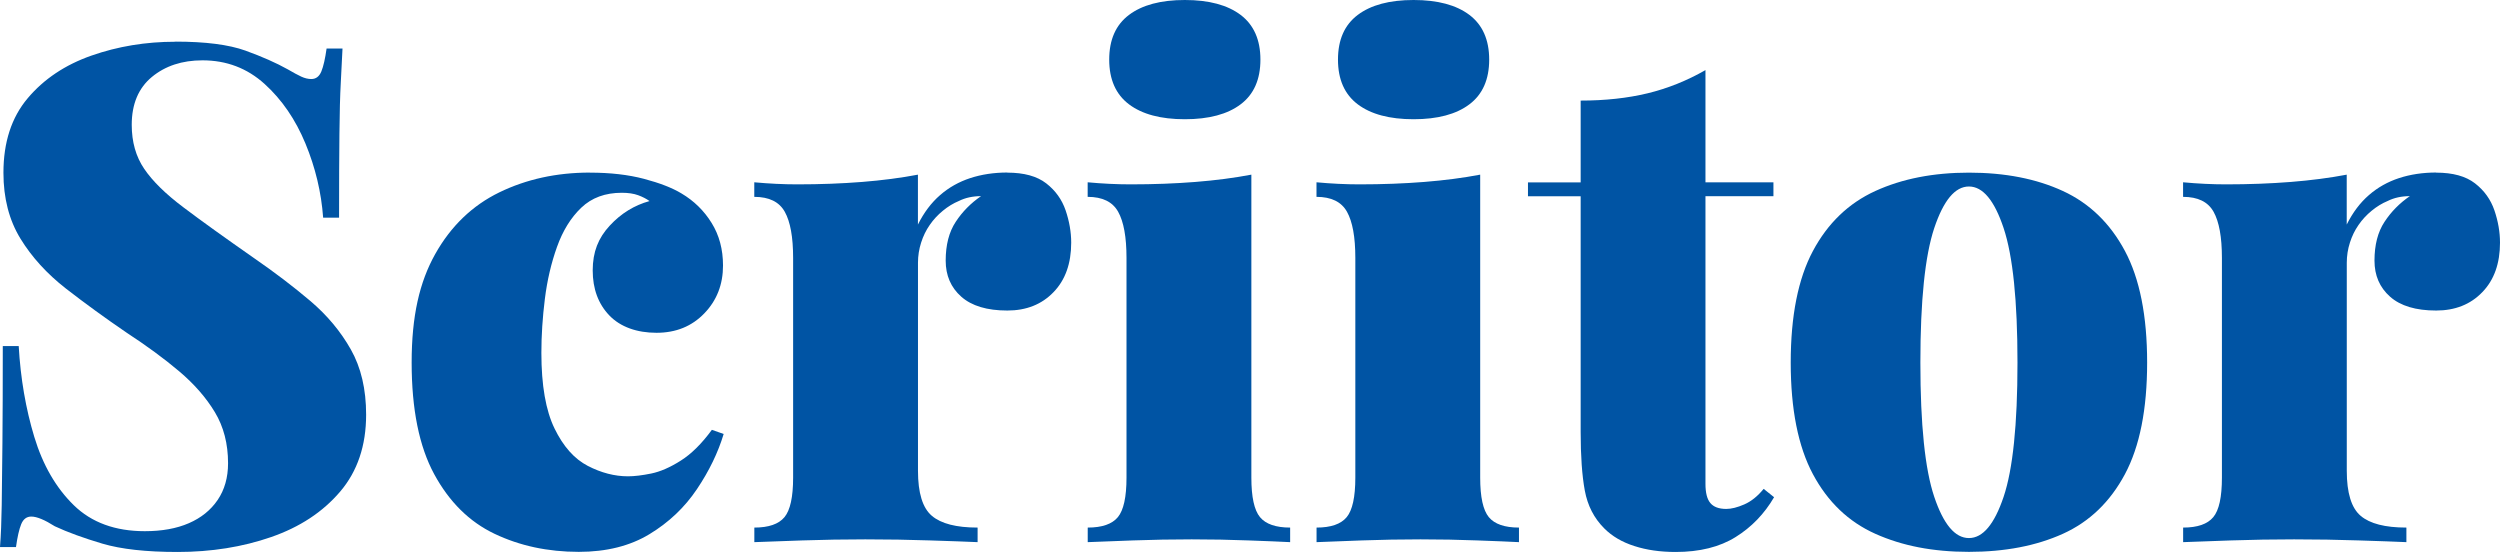<?xml version="1.0" encoding="UTF-8"?>
<svg id="Isolation_Mode" data-name="Isolation Mode" xmlns="http://www.w3.org/2000/svg" viewBox="0 0 422.26 93.21">
  <defs>
    <style>
      .cls-1 {
        fill: #0054a4;
      }
    </style>
  </defs>
  <path class="cls-1" d="m29.63,7.03c5.07,0,9.02.51,11.83,1.52,2.81,1.02,5.19,2.07,7.14,3.16.94.55,1.7.96,2.28,1.23.59.27,1.15.41,1.7.41.78,0,1.35-.43,1.7-1.29.35-.86.64-2.15.88-3.86h2.69c-.08,1.64-.18,3.55-.29,5.74-.12,2.19-.2,5.08-.23,8.66-.04,3.59-.06,8.31-.06,14.17h-2.69c-.31-4.29-1.31-8.47-2.99-12.53-1.68-4.06-3.98-7.42-6.91-10.07-2.93-2.65-6.42-3.98-10.48-3.98-3.44,0-6.29.94-8.55,2.81-2.26,1.87-3.4,4.57-3.4,8.08,0,2.89.7,5.37,2.11,7.44,1.4,2.07,3.61,4.24,6.62,6.5,3,2.27,6.97,5.11,11.89,8.55,3.51,2.42,6.69,4.84,9.54,7.26,2.85,2.42,5.13,5.15,6.85,8.2,1.72,3.04,2.58,6.71,2.58,11.01,0,5.23-1.46,9.56-4.39,13-2.93,3.44-6.81,5.99-11.65,7.67-4.84,1.68-10.11,2.52-15.81,2.52-5.31,0-9.54-.47-12.71-1.41-3.16-.94-5.84-1.91-8.02-2.93-1.72-1.09-3.04-1.64-3.98-1.64-.78,0-1.35.43-1.7,1.29-.35.86-.64,2.15-.88,3.86H0c.16-2.03.25-4.39.29-7.08.04-2.69.08-6.19.12-10.48.04-4.29.06-9.76.06-16.39h2.69c.31,5.47,1.19,10.58,2.63,15.34,1.44,4.76,3.67,8.61,6.67,11.54,3,2.93,7.01,4.39,12,4.39,2.89,0,5.37-.45,7.44-1.35,2.07-.9,3.69-2.2,4.86-3.92,1.17-1.72,1.76-3.79,1.76-6.21,0-3.28-.74-6.15-2.22-8.61-1.48-2.46-3.49-4.76-6.03-6.91-2.54-2.15-5.49-4.31-8.84-6.5-3.67-2.5-7.1-5-10.31-7.49-3.2-2.5-5.76-5.31-7.67-8.43-1.91-3.12-2.87-6.83-2.87-11.12,0-5.15,1.36-9.35,4.1-12.59,2.73-3.24,6.32-5.64,10.77-7.2,4.45-1.56,9.17-2.34,14.17-2.34Z"/>
  <path class="cls-1" d="m99.65,29.16c3.43,0,6.48.35,9.13,1.05,2.65.7,4.76,1.52,6.32,2.46,2.11,1.25,3.81,2.91,5.09,4.98,1.29,2.07,1.93,4.47,1.93,7.2,0,3.2-1.05,5.9-3.16,8.08-2.11,2.19-4.8,3.28-8.08,3.28s-6.09-.98-7.96-2.93c-1.87-1.95-2.81-4.49-2.81-7.61s.95-5.48,2.87-7.55c1.91-2.07,4.16-3.45,6.73-4.16-.55-.39-1.19-.72-1.93-.99-.74-.27-1.66-.41-2.75-.41-2.81,0-5.09.84-6.85,2.52-1.76,1.68-3.12,3.88-4.1,6.62-.98,2.73-1.66,5.66-2.05,8.78-.39,3.12-.59,6.17-.59,9.13,0,5.47.74,9.72,2.22,12.76,1.48,3.05,3.36,5.15,5.62,6.32,2.26,1.17,4.53,1.76,6.79,1.76,1.09,0,2.4-.16,3.92-.47,1.52-.31,3.18-1.03,4.98-2.17,1.8-1.13,3.55-2.87,5.27-5.21l1.99.7c-.94,3.12-2.44,6.23-4.51,9.31-2.07,3.09-4.74,5.62-8.02,7.61-3.28,1.99-7.26,2.99-11.94,2.99-5.23,0-9.97-1.02-14.23-3.05-4.26-2.03-7.65-5.39-10.19-10.07-2.54-4.68-3.81-10.97-3.81-18.85s1.33-13.6,3.98-18.33c2.65-4.72,6.27-8.2,10.83-10.42,4.57-2.22,9.66-3.34,15.28-3.34Z"/>
  <path class="cls-1" d="m170.15,29.16c2.81,0,5,.6,6.56,1.81,1.56,1.21,2.65,2.73,3.28,4.57.62,1.83.94,3.65.94,5.44,0,3.51-.99,6.31-2.99,8.37-1.99,2.07-4.59,3.1-7.79,3.1-3.44,0-6.03-.78-7.79-2.34-1.76-1.56-2.63-3.59-2.63-6.09,0-2.65.56-4.84,1.7-6.56,1.13-1.72,2.56-3.16,4.27-4.33-1.4,0-2.65.27-3.75.82-.94.39-1.84.94-2.69,1.64-.86.7-1.6,1.5-2.22,2.4-.63.9-1.11,1.89-1.46,2.99-.35,1.09-.53,2.23-.53,3.4v35.13c0,3.75.78,6.29,2.34,7.61,1.56,1.33,4.14,1.99,7.73,1.99v2.46c-1.8-.08-4.47-.18-8.02-.29-3.55-.12-7.2-.18-10.95-.18-3.51,0-7.07.06-10.66.18-3.59.12-6.29.22-8.08.29v-2.46c2.42,0,4.12-.59,5.09-1.76.97-1.17,1.46-3.4,1.46-6.67v-37.12c0-3.51-.47-6.11-1.41-7.79-.94-1.68-2.65-2.52-5.15-2.52v-2.46c2.5.23,4.92.35,7.26.35,3.9,0,7.55-.14,10.95-.41,3.4-.27,6.54-.68,9.43-1.23v8.43c1.01-2.03,2.26-3.69,3.75-4.98,1.48-1.29,3.18-2.24,5.09-2.87,1.91-.62,4-.94,6.27-.94Z"/>
  <path class="cls-1" d="m211.36,29.51v51.17c0,3.28.49,5.5,1.46,6.67.97,1.17,2.67,1.76,5.09,1.76v2.46c-1.56-.08-3.9-.18-7.03-.29-3.12-.12-6.32-.18-9.6-.18s-6.6.06-9.95.18c-3.36.12-5.9.22-7.61.29v-2.46c2.42,0,4.12-.59,5.09-1.76.97-1.17,1.46-3.4,1.46-6.67v-37.12c0-3.51-.47-6.11-1.41-7.79-.94-1.68-2.65-2.52-5.15-2.52v-2.46c2.5.23,4.92.35,7.26.35,3.9,0,7.55-.14,10.95-.41,3.4-.27,6.54-.68,9.43-1.23Z"/>
  <path class="cls-1" d="m200.12,0c4.06,0,7.2.84,9.43,2.52,2.22,1.68,3.34,4.2,3.34,7.55s-1.11,5.87-3.34,7.55c-2.22,1.68-5.37,2.52-9.43,2.52s-7.2-.84-9.43-2.52c-2.22-1.68-3.34-4.19-3.34-7.55s1.11-5.87,3.34-7.55c2.23-1.68,5.37-2.52,9.43-2.52Z"/>
  <path class="cls-1" d="m250.01,29.51v51.17c0,3.28.49,5.5,1.46,6.67.97,1.17,2.67,1.76,5.09,1.76v2.46c-1.56-.08-3.9-.18-7.03-.29-3.12-.12-6.32-.18-9.6-.18s-6.6.06-9.95.18c-3.36.12-5.9.22-7.61.29v-2.46c2.42,0,4.12-.59,5.09-1.76.97-1.17,1.46-3.4,1.46-6.67v-37.12c0-3.51-.47-6.11-1.41-7.79-.94-1.68-2.65-2.52-5.15-2.52v-2.46c2.5.23,4.92.35,7.26.35,3.9,0,7.55-.14,10.95-.41,3.4-.27,6.54-.68,9.43-1.23Z"/>
  <path class="cls-1" d="m238.76,0c4.06,0,7.2.84,9.43,2.52,2.22,1.68,3.34,4.2,3.34,7.55s-1.11,5.87-3.34,7.55c-2.22,1.68-5.37,2.52-9.43,2.52s-7.2-.84-9.43-2.52c-2.22-1.68-3.34-4.19-3.34-7.55s1.11-5.87,3.34-7.55c2.23-1.68,5.37-2.52,9.43-2.52Z"/>
  <path class="cls-1" d="m288.06,11.83v18.97h11.48v2.34h-11.48v48.6c0,1.48.27,2.56.82,3.22.55.66,1.44,1,2.69,1,.86,0,1.87-.25,3.04-.76,1.17-.51,2.26-1.38,3.28-2.63l1.76,1.41c-1.64,2.81-3.81,5.06-6.5,6.73-2.69,1.68-6.07,2.52-10.13,2.52-2.58,0-4.9-.33-6.97-1-2.07-.66-3.77-1.66-5.09-2.99-1.72-1.72-2.81-3.84-3.28-6.38-.47-2.54-.7-5.83-.7-9.9v-39.81h-8.9v-2.34h8.9v-13.82c4.14,0,7.9-.41,11.3-1.23s6.65-2.13,9.78-3.92Z"/>
  <path class="cls-1" d="m332.56,29.16c6.09,0,11.38,1.03,15.87,3.1,4.49,2.07,7.98,5.45,10.48,10.13,2.5,4.68,3.75,10.97,3.75,18.85s-1.25,14.17-3.75,18.85c-2.5,4.68-5.99,8.04-10.48,10.07-4.49,2.03-9.78,3.05-15.87,3.05s-11.28-1.02-15.81-3.05c-4.53-2.03-8.04-5.39-10.54-10.07-2.5-4.68-3.75-10.97-3.75-18.85s1.25-14.17,3.75-18.85c2.5-4.68,6.01-8.06,10.54-10.13,4.53-2.07,9.8-3.1,15.81-3.1Zm0,2.34c-2.34,0-4.29,2.34-5.86,7.03-1.56,4.68-2.34,12.26-2.34,22.72s.78,18.02,2.34,22.66c1.56,4.65,3.51,6.97,5.86,6.97s4.29-2.32,5.86-6.97c1.56-4.64,2.34-12.2,2.34-22.66s-.78-18.03-2.34-22.72c-1.56-4.68-3.51-7.03-5.86-7.03Z"/>
  <path class="cls-1" d="m411.48,29.16c2.81,0,5,.6,6.56,1.81,1.56,1.21,2.65,2.73,3.28,4.57.62,1.83.94,3.65.94,5.44,0,3.51-.99,6.31-2.99,8.37-1.99,2.07-4.59,3.1-7.79,3.1-3.44,0-6.03-.78-7.79-2.34-1.76-1.56-2.63-3.59-2.63-6.09,0-2.65.56-4.84,1.7-6.56,1.13-1.72,2.56-3.16,4.27-4.33-1.4,0-2.65.27-3.75.82-.94.39-1.84.94-2.69,1.64-.86.7-1.6,1.5-2.22,2.4-.63.9-1.11,1.89-1.46,2.99-.35,1.09-.53,2.23-.53,3.4v35.13c0,3.75.78,6.29,2.34,7.61,1.56,1.33,4.14,1.99,7.73,1.99v2.46c-1.8-.08-4.47-.18-8.02-.29-3.55-.12-7.2-.18-10.95-.18-3.51,0-7.07.06-10.66.18-3.59.12-6.29.22-8.08.29v-2.46c2.42,0,4.12-.59,5.09-1.76.98-1.17,1.46-3.4,1.46-6.67v-37.12c0-3.51-.47-6.11-1.41-7.79-.94-1.68-2.65-2.52-5.15-2.52v-2.46c2.5.23,4.92.35,7.26.35,3.9,0,7.55-.14,10.95-.41,3.4-.27,6.54-.68,9.43-1.23v8.43c1.01-2.03,2.26-3.69,3.75-4.98,1.48-1.29,3.18-2.24,5.09-2.87,1.91-.62,4-.94,6.27-.94Z"/>
</svg>